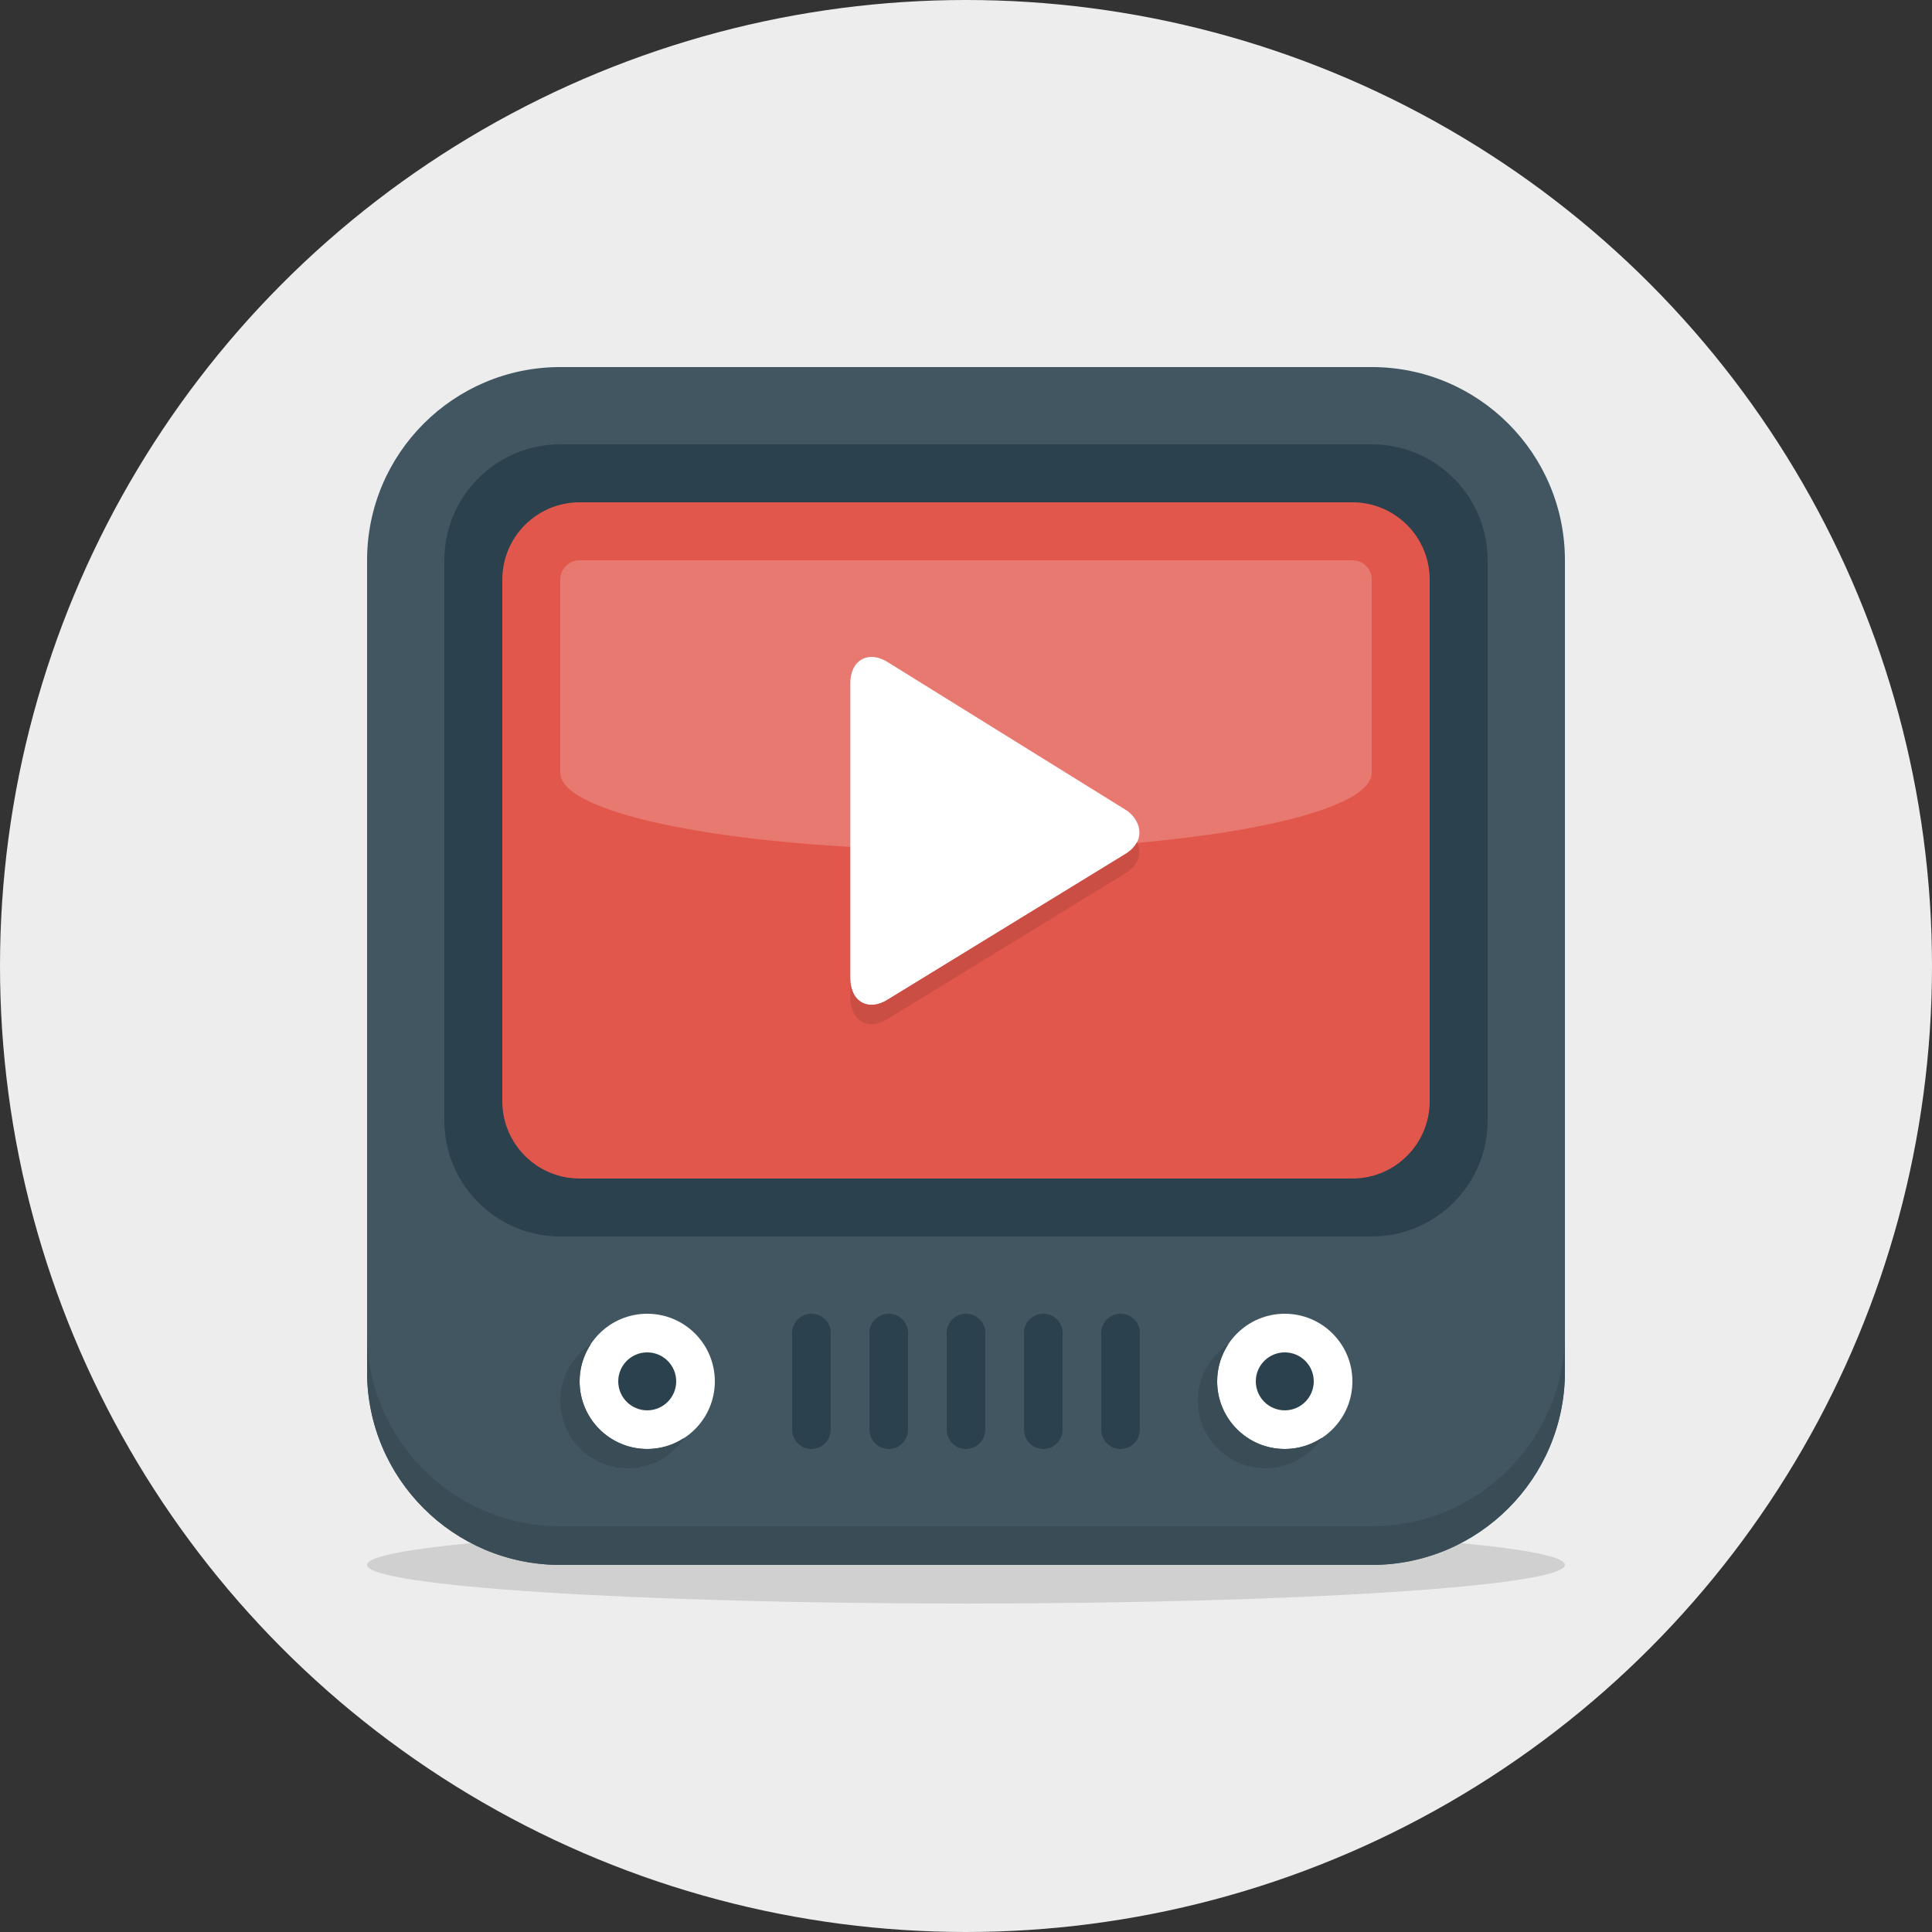 <?xml version="1.0" encoding="UTF-8"?>
<svg viewBox="0 0 125 125" version="1.1" xmlns="http://www.w3.org/2000/svg" xmlns:xlink="http://www.w3.org/1999/xlink">
    <rect x="0" y="0" width="125" height="125" fill="#333333" stroke="none"/>
    <g stroke="none" stroke-width="1" fill="none" fill-rule="evenodd">
        <g transform="translate(-95, -506)" fill-rule="nonzero">
            <g transform="translate(95, 506)">
                <circle fill="#EDEDED" cx="62.5" cy="62.5" r="62.5"></circle>
                <path d="M62.5,98.749 C83.901,98.749 101.25,99.869 101.25,101.249 C101.25,102.629 83.901,103.749 62.5,103.749 C41.099,103.749 23.75,102.629 23.75,101.249 C23.75,99.869 41.099,98.749 62.5,98.749 Z" fill="#D0D0D0"></path>
                <path d="M36.25,23.749 L88.75,23.749 C95.653,23.749 101.25,29.346 101.25,36.249 L101.25,88.749 C101.25,95.653 95.653,101.249 88.75,101.249 L36.25,101.249 C29.348,101.249 23.75,95.653 23.75,88.749 L23.75,36.249 C23.75,29.346 29.348,23.749 36.25,23.749 Z" fill="#415661"></path>
                <path d="M36.25,28.749 L88.75,28.749 C92.891,28.749 96.25,32.108 96.25,36.249 L96.25,72.499 C96.25,76.64 92.891,79.999 88.75,79.999 L36.25,79.999 C32.109,79.999 28.75,76.64 28.75,72.499 L28.75,36.249 C28.75,32.108 32.109,28.749 36.25,28.749 Z"  fill="#2B414D"></path>
                <path d="M37.5,32.499 L87.5,32.499 C90.261,32.499 92.5,34.737 92.5,37.499 L92.5,71.249 C92.5,74.01 90.261,76.249 87.5,76.249 L37.5,76.249 C34.739,76.249 32.5,74.01 32.5,71.249 L32.5,37.499 C32.5,34.737 34.739,32.499 37.5,32.499 Z" fill="#E2574C"></path>
                <path d="M87.5,36.249 L37.5,36.249 C36.809,36.249 36.25,36.809 36.25,37.499 L36.25,49.999 C36.25,52.76 48.002,54.999 62.5,54.999 C76.998,54.999 88.75,52.76 88.75,49.999 L88.75,37.499 C88.75,36.809 88.191,36.249 87.5,36.249 L87.5,36.249 Z" fill="#E87970"></path>
                <path d="M72.787,52.37 L57.419,42.83 C56.208,42.069 55.016,42.682 55.016,44.197 L55.016,63.321 C55.016,64.834 56.208,65.45 57.419,64.688 L72.763,55.286 C74.301,54.38 73.74,52.922 72.787,52.37 Z" fill="#FFFFFF"></path>
                <path d="M52.5,84.999 C51.809,84.999 51.25,85.559 51.25,86.249 L51.25,92.499 C51.25,93.19 51.809,93.749 52.5,93.749 C53.191,93.749 53.75,93.19 53.75,92.499 L53.75,86.249 C53.75,85.559 53.191,84.999 52.5,84.999 Z M57.5,84.999 C56.809,84.999 56.25,85.559 56.25,86.249 L56.25,92.499 C56.25,93.19 56.809,93.749 57.5,93.749 C58.191,93.749 58.75,93.19 58.75,92.499 L58.75,86.249 C58.75,85.559 58.191,84.999 57.5,84.999 Z M62.5,84.999 C61.809,84.999 61.25,85.559 61.25,86.249 L61.25,92.499 C61.25,93.19 61.809,93.749 62.5,93.749 C63.191,93.749 63.75,93.19 63.75,92.499 L63.75,86.249 C63.75,85.559 63.191,84.999 62.5,84.999 Z M67.5,84.999 C66.809,84.999 66.25,85.559 66.25,86.249 L66.25,92.499 C66.25,93.19 66.809,93.749 67.5,93.749 C68.191,93.749 68.75,93.19 68.75,92.499 L68.75,86.249 C68.75,85.559 68.191,84.999 67.5,84.999 Z M72.5,84.999 C71.809,84.999 71.25,85.559 71.25,86.249 L71.25,92.499 C71.25,93.19 71.809,93.749 72.5,93.749 C73.191,93.749 73.75,93.19 73.75,92.499 L73.75,86.249 C73.75,85.559 73.191,84.999 72.5,84.999 Z" fill="#2B414D"></path>
                <path d="M83.125,84.999 C80.709,84.999 78.75,86.957 78.75,89.374 C78.75,91.79 80.709,93.749 83.125,93.749 C85.541,93.749 87.5,91.79 87.5,89.374 C87.5,86.957 85.541,84.999 83.125,84.999 Z M41.875,84.999 C39.459,84.999 37.5,86.957 37.5,89.374 C37.5,91.79 39.459,93.749 41.875,93.749 C44.291,93.749 46.25,91.79 46.25,89.374 C46.25,86.957 44.291,84.999 41.875,84.999 Z" id="Shape" fill="#FFFFFF"></path>
                <path d="M41.875,87.499 C40.84,87.499 40,88.339 40,89.374 C40,90.409 40.84,91.249 41.875,91.249 C42.91,91.249 43.75,90.409 43.75,89.374 C43.75,88.339 42.91,87.499 41.875,87.499 Z M83.125,87.499 C82.09,87.499 81.25,88.339 81.25,89.374 C81.25,90.409 82.09,91.249 83.125,91.249 C84.16,91.249 85,90.409 85,89.374 C85,88.339 84.16,87.499 83.125,87.499 Z" id="Shape" fill="#2B414D"></path>
                <path d="M72.764,55.285 L57.42,64.686 C56.209,65.449 55.017,64.832 55.017,63.32 L55.017,64.57 C55.017,66.082 56.209,66.699 57.42,65.936 L72.764,56.535 C73.761,55.949 73.869,55.133 73.567,54.479 C73.421,54.767 73.17,55.046 72.764,55.285 L72.764,55.285 Z" fill="#CB4E44"></path>
                <g transform="translate(36.25, 86.25)" fill="#3A4D57">
                    <path d="M5.625,7.499 C3.209,7.499 1.25,5.54 1.25,3.124 C1.25,2.236 1.519,1.413 1.974,0.723 C0.786,1.505 0,2.845 0,4.374 C0,6.79 1.959,8.749 4.375,8.749 C5.902,8.749 7.244,7.963 8.026,6.775 C7.336,7.23 6.513,7.499 5.625,7.499 Z M46.875,7.499 C44.459,7.499 42.5,5.54 42.5,3.124 C42.5,2.236 42.769,1.413 43.222,0.723 C42.036,1.505 41.25,2.845 41.25,4.374 C41.25,6.79 43.209,8.749 45.625,8.749 C47.154,8.749 48.494,7.963 49.278,6.775 C48.586,7.23 47.763,7.499 46.875,7.499 Z" id="Shape"></path>
                </g>
                <path d="M88.75,98.749 L36.25,98.749 C29.348,98.749 23.75,93.153 23.75,86.249 L23.75,88.749 C23.75,95.653 29.348,101.249 36.25,101.249 L88.75,101.249 C95.653,101.249 101.25,95.653 101.25,88.749 L101.25,86.249 C101.25,93.153 95.653,98.749 88.75,98.749 Z" fill="#3A4D57"></path>
            </g>
        </g>
    </g>
</svg>
